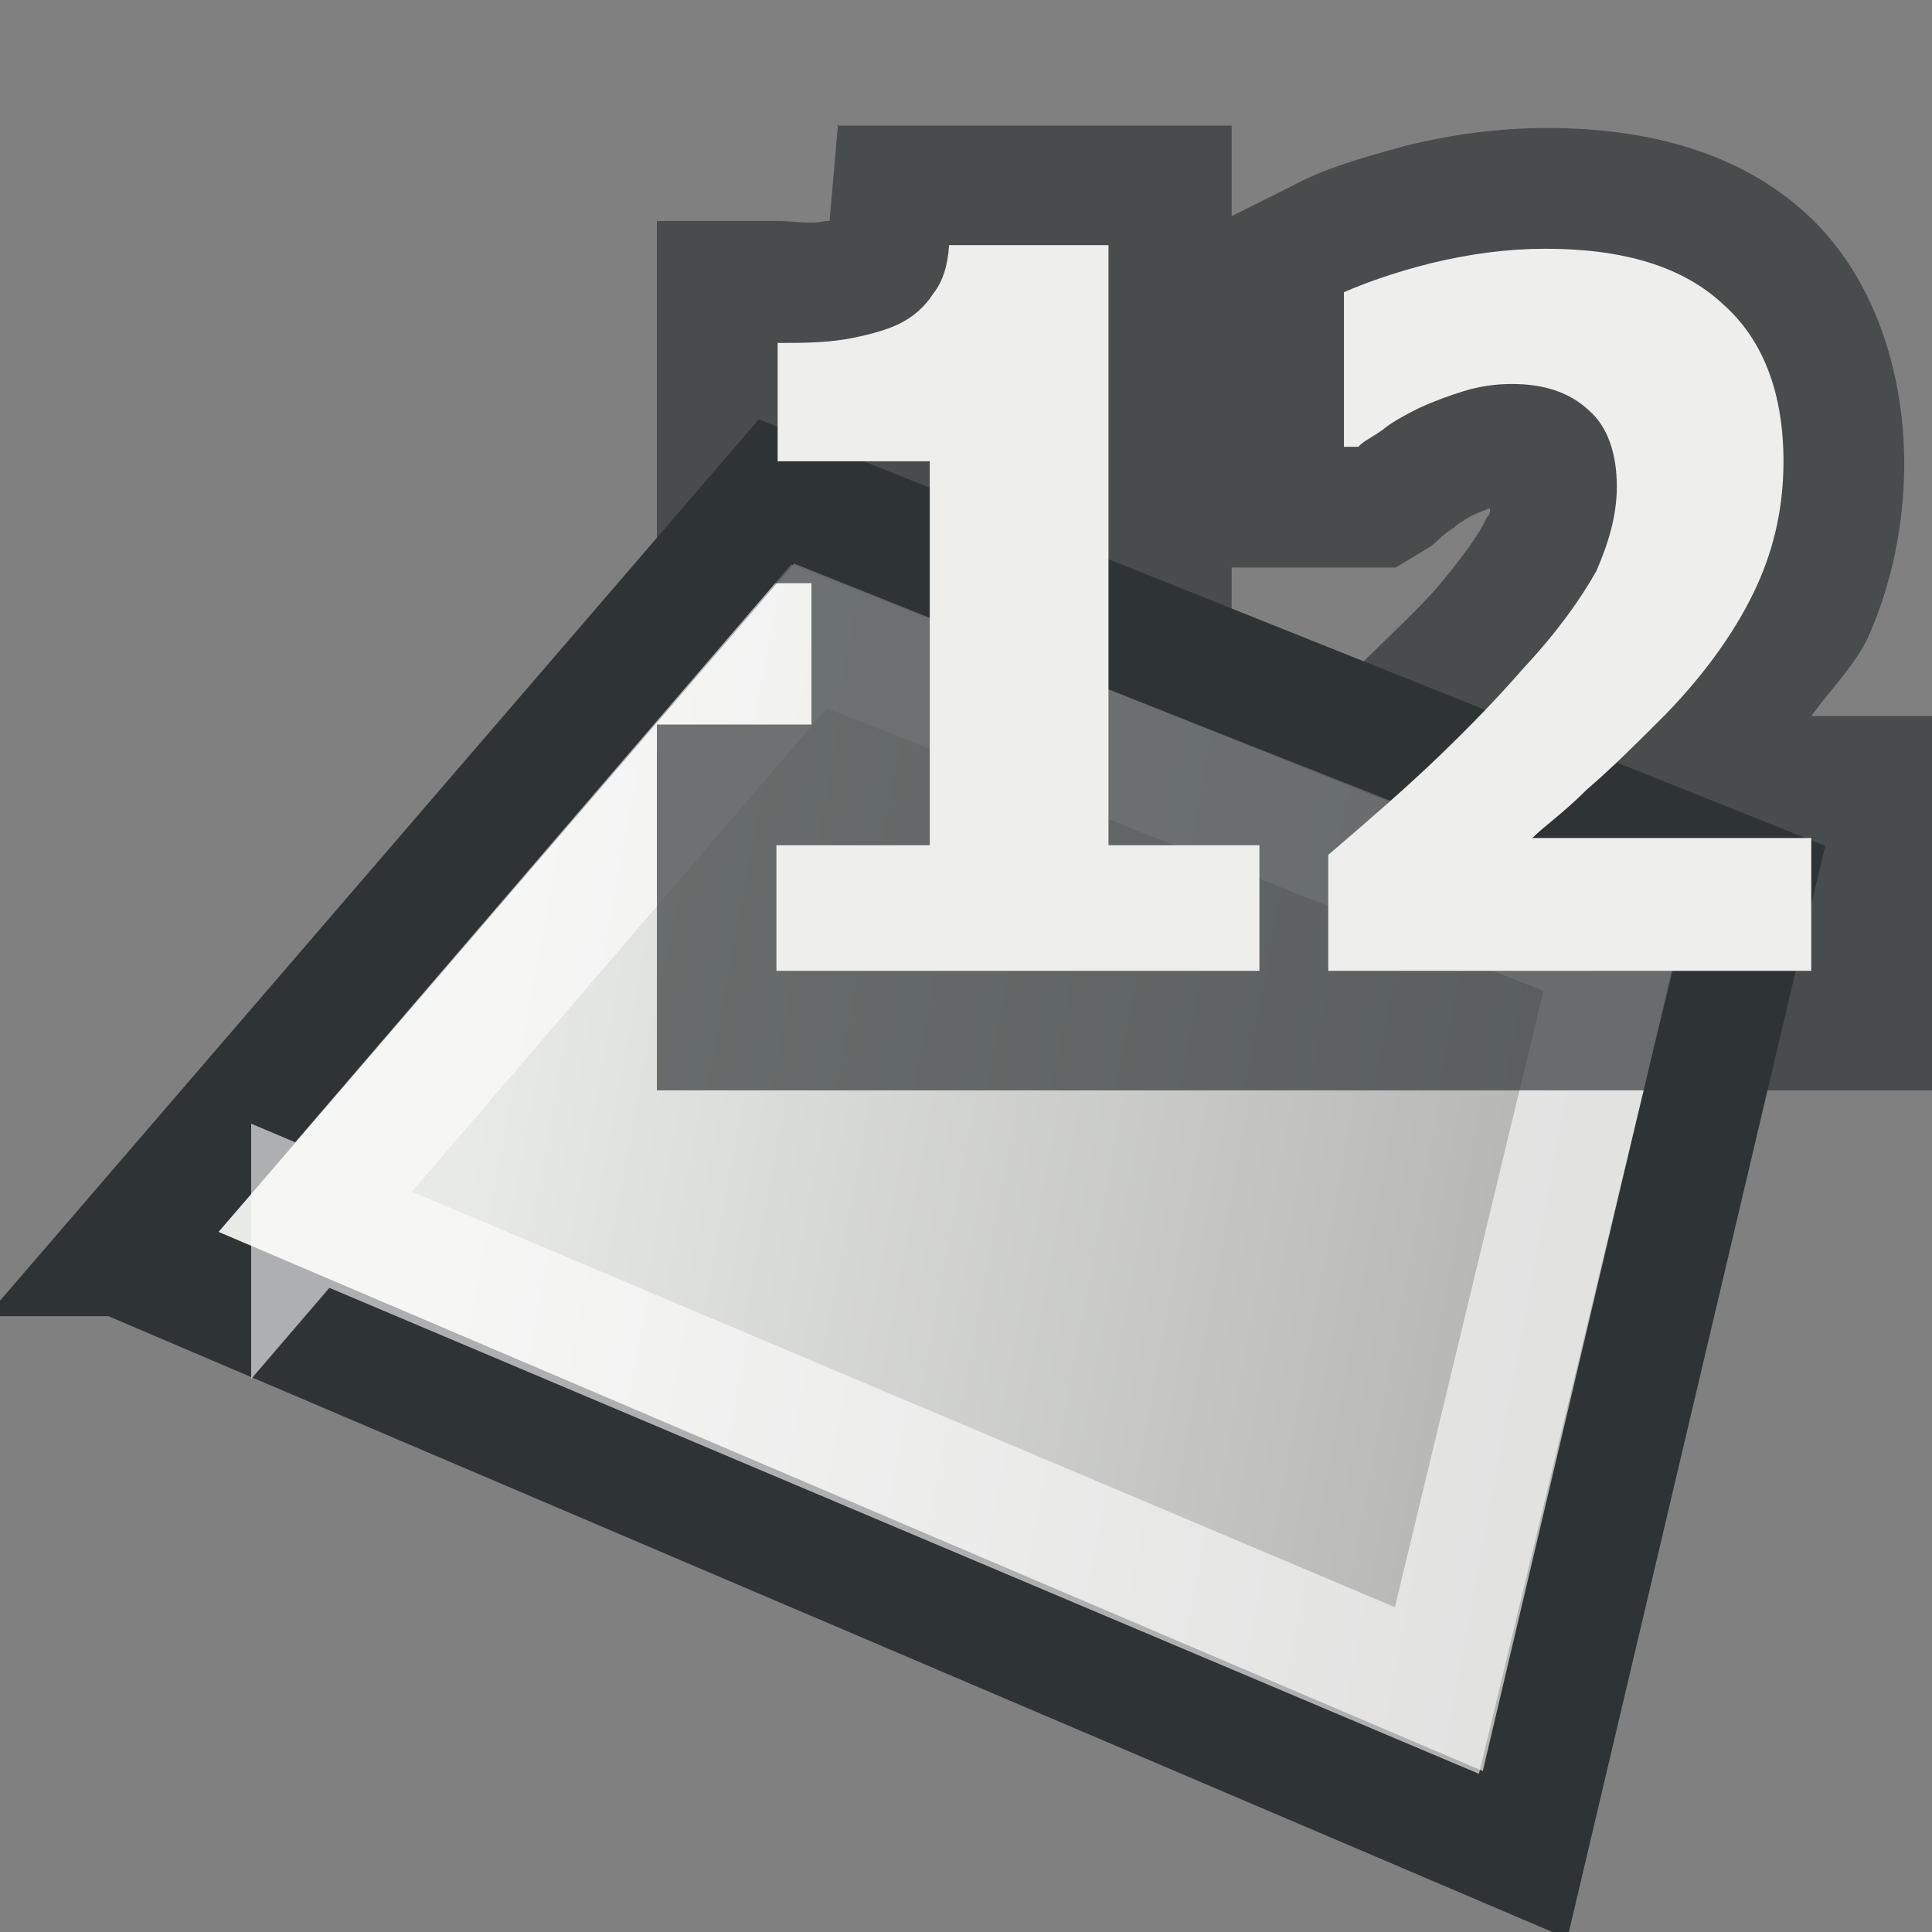 <svg xmlns="http://www.w3.org/2000/svg" width="16" height="16" xmlns:xlink="http://www.w3.org/1999/xlink"><rect width="100%" height="100%" fill="#808080" stroke="none"/><defs><linearGradient id="c"><stop offset="0" stop-color="#2e3436"/><stop offset="1" stop-color="#2e3436" stop-opacity="0"/></linearGradient><linearGradient id="b"><stop offset="0" stop-color="#e8eae6"/><stop offset="1" stop-color="#b5b6b3"/></linearGradient><linearGradient id="a"><stop offset="0" stop-color="#fff"/><stop offset="1" stop-color="#8e8e8e"/></linearGradient><linearGradient><stop offset="0" stop-color="#c8daed"/><stop offset="1" stop-color="#4a84c2"/></linearGradient><radialGradient cx="3.299" cy="3.416" r="2.751" xlink:href="#a" gradientUnits="userSpaceOnUse" fx="3.299" fy="3.416"/><linearGradient id="d" x1="5.567" x2="9.57" y1="7.652" y2="13.191" xlink:href="#b" gradientUnits="userSpaceOnUse" gradientTransform="matrix(.874 -.518 .881 1.04 -7.334 2.455)"/><linearGradient x1="8.321" x2="12.503" y1="9.603" y2="11.586" xlink:href="#c" gradientUnits="userSpaceOnUse" gradientTransform="matrix(.998 -.067 .067 .998 -.029 -.196)"/></defs><g><path fill="url(#d)" fill-rule="evenodd" stroke="#2e3436" d="M1 10.4l11.63 4.96 1.9-8.05-8.1-3.24L.98 10.4z"/><path fill="none" stroke="#fff" stroke-opacity=".608" d="M2.58 10.06L11.9 14l1.47-6.1L6.7 5.27l-4.12 4.8z"/><path fill="#2e3436" fill-opacity=".678" d="M6.94 1.03l-.07.8s0 0-.03 0c-.14.03-.26 0-.4 0h-1v3h1.28V6H5.44V9.03H16v-3.1h-1c.16-.22.36-.42.47-.65.2-.45.3-.95.3-1.44 0-.76-.25-1.55-.8-2.06-.57-.53-1.35-.72-2.16-.72-.38 0-.78.05-1.18.15-.36.1-.65.18-.93.33l-.5.25v-.75H6.93zm5.4 3.18c0 .04 0 .05-.03.08-.05.12-.2.33-.43.6-.18.2-.4.4-.65.65-.15.14-.33.3-.5.47h-.53V4.7h1.36l.28-.17c.05-.03.1-.1.2-.16.02-.02.06-.05.15-.1.04-.02.1-.04.14-.06z" style="text-align:start;line-height:125%" font-size="10" font-weight="bold" color="#000" overflow="visible" enable-background="accumulate" font-family="Tahoma"/><path fill="#eeeeec" d="M10.43 8.04h-4V7H7.7V3.82H6.44v-.98c.2 0 .37 0 .56-.03.17-.03.32-.07.43-.12.13-.06.23-.15.3-.26.08-.1.12-.24.13-.4h1.32V7h1.25v1.04z" style="text-align:start;line-height:125%" font-size="10" font-weight="bold" font-family="Tahoma"/><path fill="#eeeeec" d="M15 8.04h-4v-.96c.35-.3.65-.56.92-.82.27-.26.5-.5.7-.73.28-.3.47-.57.6-.8.1-.23.17-.46.17-.7 0-.28-.08-.5-.23-.63-.16-.15-.37-.22-.64-.22-.14 0-.27.02-.4.06-.1.03-.24.08-.37.14-.12.06-.23.12-.3.18-.1.07-.17.1-.2.14h-.12V2.42c.16-.07.4-.16.72-.24.33-.08.64-.12.95-.12.65 0 1.14.15 1.47.46.34.3.5.75.5 1.3 0 .36-.07.7-.22 1.03-.15.33-.4.7-.76 1.07-.23.23-.44.44-.65.62-.2.2-.35.3-.45.4H15v1.1z" style="text-align:start;line-height:125%" font-size="10" font-weight="bold" font-family="Tahoma"/></g></svg>